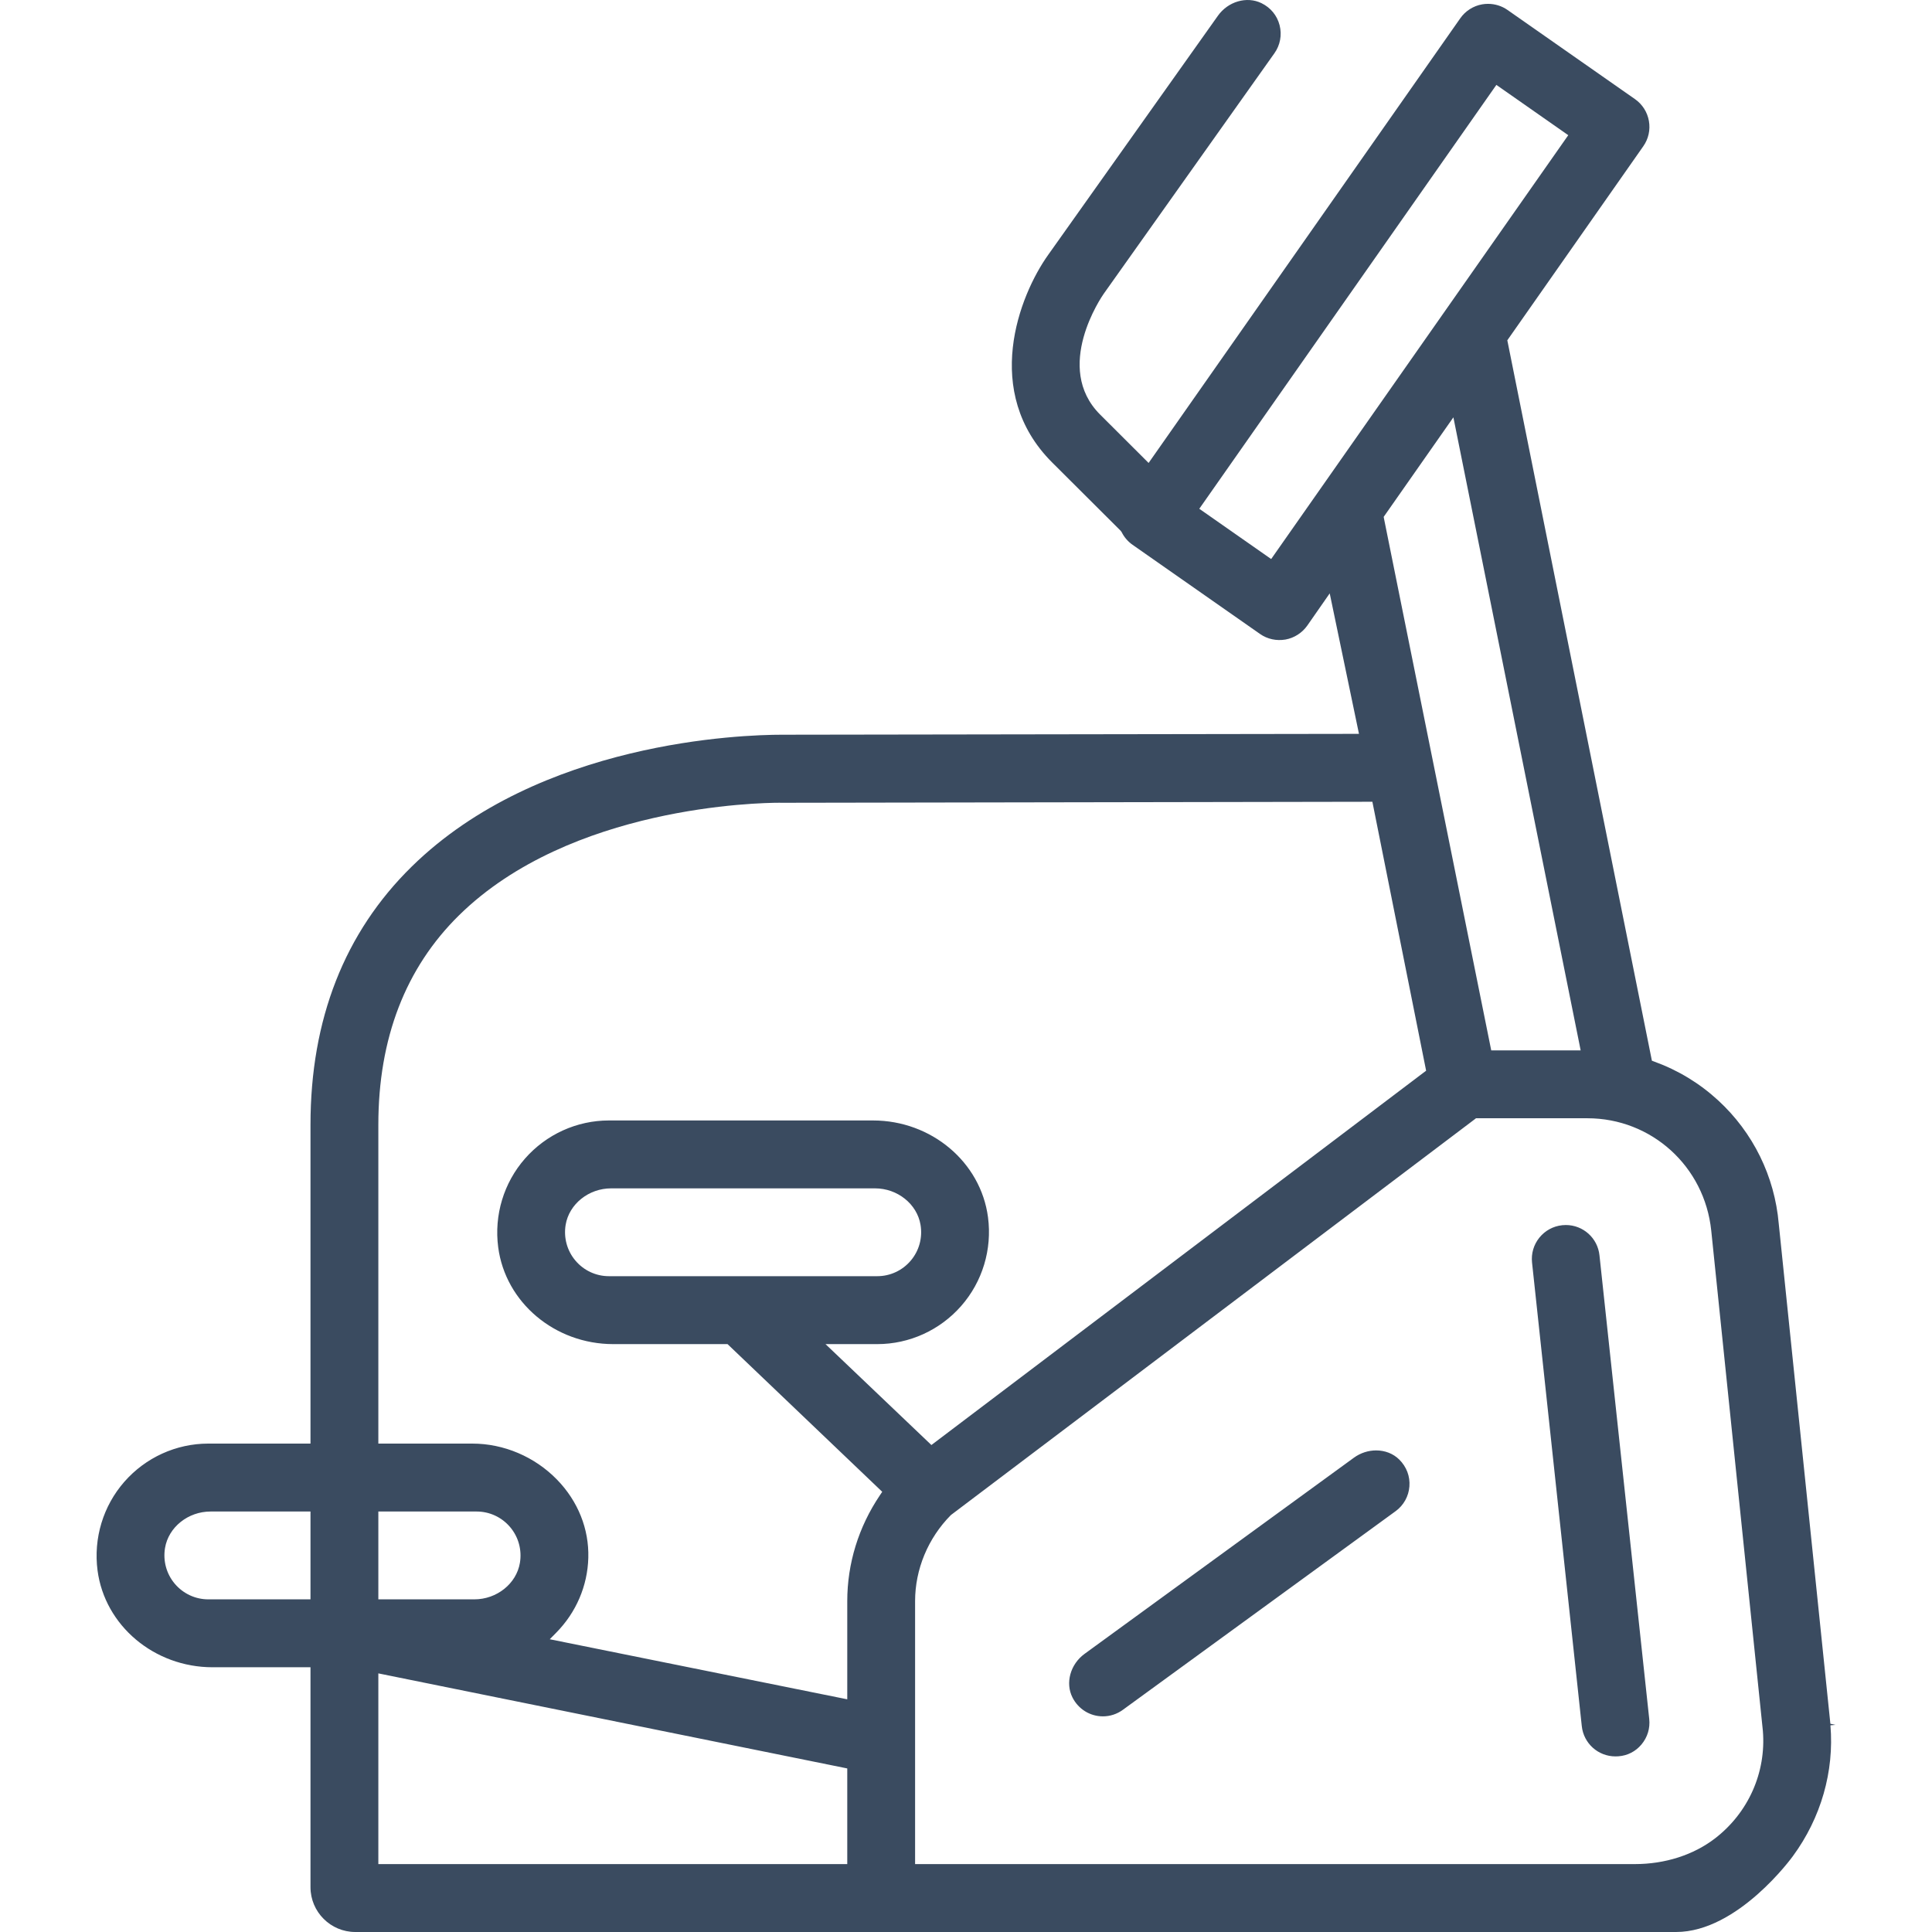 <?xml version="1.0" encoding="UTF-8"?>
<svg width="100px" height="100px" viewBox="0 0 100 100" version="1.1" xmlns="http://www.w3.org/2000/svg">
    <title>icon / furniture / elliptical-machine</title>
    <g id="icon-/-furniture-/-elliptical-machine" stroke="none" stroke-width="1" fill="none" fill-rule="evenodd">
        <path d="M88.775,95.151 C87.661,96.01 86.187,96.485 84.623,96.485 L47.365,96.485 L47.365,82.873 C47.365,81.231 48.031,79.617 49.218,78.419 L76.329,57.934 L76.397,57.881 L82.163,57.881 C85.476,57.881 88.23,60.368 88.574,63.7 L91.246,89.589 C91.421,91.742 90.497,93.821 88.775,95.151 L88.775,95.151 Z M81.814,54.367 L77.186,54.367 L71.639,26.86 L71.619,26.753 L75.227,21.601 L81.753,54.058 L81.814,54.367 Z M65.943,28.725 L65.796,28.936 L62.075,26.334 L77.304,4.605 L77.452,4.394 L81.173,6.997 L65.943,28.725 Z M31.517,66.055 C30.849,66.055 30.217,65.761 29.785,65.249 C29.351,64.738 29.167,64.061 29.278,63.395 C29.459,62.32 30.471,61.509 31.635,61.509 L45.29,61.509 C46.454,61.509 47.466,62.32 47.646,63.395 C47.759,64.061 47.575,64.738 47.141,65.249 C46.708,65.761 46.076,66.055 45.409,66.055 L31.517,66.055 Z M71.034,41.499 L73.816,55.419 L48.209,74.794 L42.728,69.571 L45.409,69.571 C47.068,69.571 48.652,68.851 49.752,67.595 C50.852,66.341 51.358,64.669 51.139,63.005 C50.763,60.148 48.205,57.995 45.186,57.995 L31.517,57.995 C29.857,57.995 28.274,58.714 27.173,59.969 C26.073,61.223 25.568,62.896 25.787,64.56 C26.162,67.417 28.72,69.571 31.74,69.571 L37.657,69.571 L45.664,77.215 L45.543,77.396 C44.438,79.035 43.854,80.929 43.854,82.873 L43.854,87.956 L28.455,84.847 L28.79,84.507 C29.821,83.462 30.412,82.085 30.451,80.631 C30.492,79.138 29.917,77.701 28.83,76.584 C27.676,75.4 26.081,74.72 24.448,74.72 L19.583,74.72 L19.583,58.218 C19.583,53.744 20.991,50.093 23.768,47.367 C29.524,41.719 39.294,41.55 40.353,41.55 C40.379,41.55 40.398,41.55 40.414,41.552 L71.034,41.499 Z M19.583,78.236 L24.671,78.236 C25.339,78.236 25.971,78.53 26.404,79.042 C26.838,79.554 27.022,80.23 26.91,80.896 C26.729,81.971 25.715,82.782 24.552,82.782 L19.583,82.782 L19.583,78.236 Z M19.583,86.614 L43.648,91.492 L43.854,91.534 L43.854,96.485 L19.583,96.485 L19.583,86.614 Z M16.071,82.782 L10.781,82.782 C10.112,82.782 9.481,82.488 9.047,81.975 C8.614,81.463 8.43,80.788 8.542,80.121 C8.722,79.046 9.735,78.236 10.899,78.236 L16.071,78.236 L16.071,82.782 Z M94.743,89.301 L95,89.28 L94.74,89.221 L92.068,63.342 C91.856,60.887 90.741,58.618 88.927,56.951 C87.967,56.07 86.861,55.397 85.638,54.953 L85.502,54.902 L78.04,17.721 L78.018,17.614 L85.056,7.571 C85.325,7.188 85.428,6.722 85.347,6.261 C85.265,5.799 85.008,5.398 84.626,5.13 L78.029,0.516 C77.734,0.308 77.378,0.199 77.019,0.199 C76.919,0.199 76.817,0.207 76.716,0.225 C76.261,0.304 75.848,0.567 75.584,0.946 L59.628,23.711 L59.452,23.962 L59.234,23.745 C58.657,23.172 57.906,22.422 56.94,21.456 C54.503,19.021 57.022,15.358 57.131,15.202 L65.963,2.757 C66.262,2.337 66.36,1.81 66.233,1.31 C66.104,0.803 65.77,0.396 65.291,0.162 C64.532,-0.207 63.564,0.074 63.037,0.818 L54.266,13.174 C52.739,15.305 50.815,20.297 54.458,23.936 C56.397,25.874 57.472,26.944 58.01,27.477 L58.058,27.546 C58.189,27.807 58.384,28.034 58.623,28.2 L65.219,32.814 C65.599,33.081 66.07,33.181 66.532,33.103 C66.984,33.024 67.398,32.759 67.665,32.38 L68.826,30.713 L70.34,37.984 L40.483,38.029 L40.476,38.029 C38.419,38.029 27.926,38.362 21.307,44.858 C17.833,48.268 16.071,52.763 16.071,58.218 L16.071,74.72 L10.781,74.72 C9.121,74.72 7.537,75.44 6.437,76.695 C5.337,77.95 4.832,79.623 5.049,81.287 C5.425,84.142 7.984,86.297 11.003,86.297 L16.071,86.297 L16.071,97.68 C16.071,98.959 17.112,100 18.39,100 L86.753,100 C89.957,100 92.769,96.116 92.799,96.074 C94.253,94.094 94.944,91.689 94.743,89.301 L94.743,89.301 Z M72.234,78.22 L58.119,88.5 C57.817,88.72 57.46,88.838 57.087,88.838 C56.418,88.838 55.814,88.463 55.51,87.859 C55.131,87.109 55.401,86.139 56.136,85.604 L70.079,75.45 C70.426,75.198 70.833,75.073 71.228,75.073 C71.674,75.073 72.107,75.231 72.424,75.545 C72.802,75.92 72.99,76.413 72.951,76.934 C72.913,77.448 72.651,77.918 72.234,78.22 L72.234,78.22 Z M84.962,90.294 C85.273,89.923 85.416,89.455 85.364,88.973 L82.788,64.972 C82.693,64.081 81.944,63.407 81.045,63.407 C80.982,63.407 80.92,63.41 80.856,63.417 L80.855,63.418 C80.389,63.467 79.972,63.697 79.677,64.061 C79.383,64.426 79.249,64.883 79.298,65.348 L81.873,89.343 C81.968,90.238 82.719,90.911 83.617,90.911 C83.668,90.911 83.718,90.908 83.771,90.905 C84.237,90.873 84.66,90.655 84.962,90.294 L84.962,90.294 Z"
              id="Fill-1" fill="#3A4B60"></path>
    </g>
</svg>